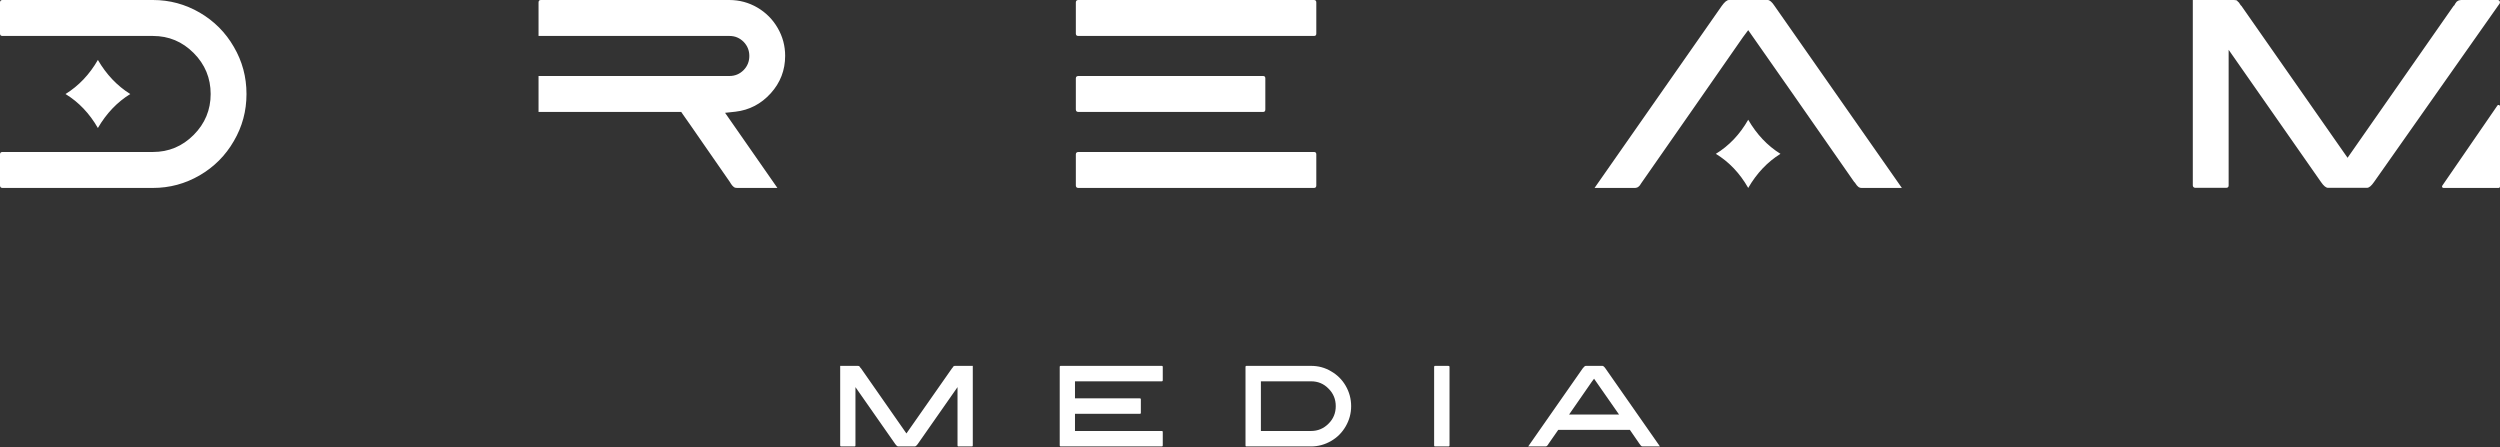 <svg width="1140" height="204" viewBox="0 0 1140 204" fill="none" xmlns="http://www.w3.org/2000/svg">
<rect x="0" y="0" width="1140" height="204" fill="#333333" stroke="none"/>
<path d="M1140 85.023V48.512C1140 47.836 1139.16 47.611 1138.82 48.118L1113.67 84.685C1113.39 85.08 1113.67 85.7 1114.23 85.7H1139.38C1139.72 85.7 1140 85.361 1140 85.023ZM44.634 58.373C40.817 51.724 35.876 46.54 29.869 42.878C35.876 39.159 40.817 33.975 44.634 27.327C48.508 33.975 53.449 39.159 59.4 42.878C53.449 46.54 48.508 51.724 44.634 58.373ZM69.731 85.7H1.123C0.393 85.7 0 85.305 0 84.573V70.374C0 69.641 0.393 69.303 1.123 69.303H69.731C76.973 69.303 83.149 66.712 88.314 61.528C93.48 56.344 96.062 50.09 96.062 42.878C96.062 35.609 93.48 29.355 88.314 24.172C83.149 18.988 76.973 16.396 69.731 16.396H1.123C0.393 16.396 0 16.058 0 15.326V1.127C0 0.394 0.393 0 1.123 0H69.731C77.366 0 84.44 1.916 91.065 5.747C97.634 9.579 102.855 14.819 106.617 21.354C110.491 27.947 112.4 35.102 112.4 42.878C112.4 50.597 110.491 57.753 106.617 64.345C102.855 70.881 97.634 76.121 91.065 79.952C84.44 83.784 77.366 85.7 69.731 85.7ZM354.492 85.7H336.077C335.74 85.7 335.459 85.643 335.179 85.587C334.898 85.474 334.617 85.305 334.393 85.08C334.112 84.798 333.943 84.629 333.831 84.516C333.719 84.403 333.55 84.122 333.27 83.727C333.045 83.333 332.877 83.051 332.821 82.995C330.069 78.995 326.083 73.304 320.974 65.923C315.865 58.542 312.721 53.978 311.486 52.287L310.644 51.048H245.573V34.652H332.652C335.179 34.652 337.312 33.75 339.109 31.947C340.849 30.144 341.691 28.003 341.691 25.524C341.691 23.045 340.849 20.904 339.109 19.101C337.312 17.298 335.179 16.396 332.652 16.396H245.573V1.127C245.573 0.394 245.91 0 246.64 0H332.54C337.2 0 341.467 1.183 345.341 3.437C349.271 5.747 352.359 8.846 354.604 12.734C356.906 16.678 358.029 20.904 358.029 25.468C358.029 32.004 355.839 37.694 351.46 42.54C347.081 47.385 341.691 50.203 335.347 50.935L330.631 51.442L354.492 85.7ZM599.167 85.7H491.707C490.978 85.7 490.585 85.305 490.585 84.573V70.374C490.585 69.641 491.034 69.303 491.82 69.303H599.167C599.897 69.303 600.233 69.641 600.233 70.374V84.573C600.233 85.305 599.897 85.7 599.167 85.7ZM506.922 51.048H491.82C491.034 51.048 490.585 50.71 490.585 49.921V35.722C490.585 34.99 491.034 34.652 491.82 34.652H575.923C576.653 34.652 576.99 34.99 576.99 35.722V49.921C576.99 50.71 576.653 51.048 575.923 51.048H506.922ZM600.233 1.127V15.326C600.233 16.058 599.897 16.396 599.167 16.396H491.707C490.978 16.396 490.585 16.058 490.585 15.326V1.127C490.585 0.394 490.978 0 491.707 0H599.167C599.897 0 600.233 0.394 600.233 1.127ZM811.896 70.148C806 73.811 801.06 78.995 797.186 85.7C793.368 78.995 788.427 73.811 782.42 70.148C788.427 66.486 793.368 61.302 797.186 54.597C801.06 61.302 806 66.486 811.896 70.148ZM809.201 2.705L867.253 85.7H848.95C848.557 85.7 848.221 85.643 847.996 85.53C847.715 85.474 847.491 85.305 847.266 85.08C846.985 84.798 846.817 84.629 846.705 84.516C846.592 84.403 846.368 84.122 846.143 83.727C845.919 83.333 845.694 83.051 845.526 82.995C824.079 52.175 807.965 29.074 797.186 13.748L794.828 16.903C789.719 24.228 782.083 35.271 771.809 49.977C761.591 64.627 753.899 75.67 748.79 82.995C748.734 83.051 748.565 83.333 748.285 83.727C748.06 84.122 747.892 84.403 747.779 84.516C747.611 84.629 747.443 84.798 747.218 85.08C746.937 85.305 746.713 85.474 746.432 85.53C746.151 85.643 745.814 85.7 745.477 85.7H727.118L785.115 2.705C786.406 0.902 787.473 0 788.427 0H806.057C806.955 0 808.022 0.902 809.201 2.705ZM1139.78 1.69C1140.28 0.958 1139.78 0 1138.93 0H1122.26C1122.03 0 1121.81 0.056 1121.58 0.113C1121.42 0.113 1121.19 0.169 1121.02 0.282C1120.91 0.338 1120.69 0.451 1120.52 0.563C1120.35 0.676 1120.29 0.789 1120.18 0.845C1120.12 0.958 1120.01 1.071 1119.9 1.24C1119.79 1.409 1119.68 1.578 1119.56 1.69C1119.45 1.859 1119.4 2.085 1119.28 2.254C1119.17 2.479 1119 2.592 1118.83 2.705L1070.49 71.951L1022.1 2.705C1021.93 2.592 1021.76 2.423 1021.48 1.972C1021.26 1.578 1021.09 1.296 1020.98 1.183C1020.81 1.071 1020.64 0.845 1020.41 0.676C1020.3 0.394 1020.02 0.225 1019.74 0.113C1019.4 0.056 1019.07 0 1018.67 0H999.921V84.573C999.921 85.192 1000.43 85.643 1001.04 85.643H1015.14C1015.87 85.643 1016.26 85.305 1016.26 84.573V22.707L1058.37 82.995C1059.6 84.798 1060.67 85.643 1061.57 85.643H1079.36C1080.26 85.643 1081.33 84.798 1082.56 82.995L1139.78 1.69ZM383.125 166.835H391.154C391.322 166.835 391.491 166.835 391.603 166.891C391.715 166.891 391.828 167.004 391.94 167.117C391.996 167.173 392.052 167.286 392.108 167.342C392.165 167.398 392.221 167.511 392.333 167.68C392.445 167.849 392.558 167.962 392.614 167.962L413.331 197.655L434.104 167.962C434.16 167.962 434.216 167.849 434.272 167.793C434.328 167.737 434.385 167.624 434.441 167.568C434.441 167.511 434.497 167.455 434.553 167.342C434.609 167.286 434.609 167.229 434.665 167.173C434.722 167.173 434.778 167.117 434.834 167.06C434.89 167.004 434.946 166.948 435.058 166.948C435.115 166.891 435.171 166.891 435.283 166.835H443.592V203.064C443.592 203.402 443.48 203.571 443.143 203.571H437.08C436.743 203.571 436.63 203.402 436.63 203.064V176.526L418.552 202.388C417.991 203.177 417.542 203.571 417.148 203.571H409.569C409.176 203.571 408.727 203.177 408.165 202.388L390.087 176.526V203.064C390.087 203.402 389.975 203.571 389.638 203.571H383.574C383.238 203.571 383.125 203.402 383.125 203.064V166.835ZM530.222 173.371C530.222 173.709 530.054 173.878 529.773 173.878H490.192V181.654H519.779C520.116 181.654 520.228 181.823 520.228 182.161V188.246C520.228 188.528 520.116 188.697 519.779 188.697H490.192V196.528H529.773C530.054 196.528 530.222 196.697 530.222 196.979V203.064C530.222 203.402 530.054 203.571 529.773 203.571H483.679C483.398 203.571 483.23 203.402 483.23 203.064V167.286C483.23 167.004 483.398 166.835 483.679 166.835H529.773C530.054 166.835 530.222 167.004 530.222 167.286V173.371ZM574.969 173.878V196.528H597.819C600.963 196.528 603.602 195.402 605.792 193.204C608.037 191.007 609.104 188.302 609.104 185.203C609.104 182.104 608.037 179.4 605.792 177.202C603.602 174.949 600.963 173.878 597.819 173.878H574.969ZM568.4 166.835H597.819C601.132 166.835 604.163 167.624 606.971 169.314C609.834 170.948 612.024 173.146 613.652 175.963C615.28 178.78 616.122 181.879 616.122 185.203C616.122 188.528 615.28 191.57 613.652 194.387C612.024 197.205 609.834 199.458 606.971 201.092C604.163 202.726 601.132 203.571 597.819 203.571H568.288C568.063 203.571 567.951 203.402 567.951 203.177V167.286C567.951 167.004 568.119 166.835 568.4 166.835ZM654.412 203.571C654.075 203.571 653.963 203.402 653.963 203.064V167.286C653.963 167.004 654.075 166.835 654.412 166.835H660.476C660.756 166.835 660.981 167.004 660.981 167.286V203.064C660.981 203.402 660.756 203.571 660.476 203.571H654.412ZM715.497 189.035H738.291L726.894 172.695L725.883 174.047L715.497 189.035ZM732.059 167.962L756.931 203.571H749.071C748.902 203.571 748.79 203.515 748.678 203.515C748.565 203.459 748.453 203.402 748.341 203.29L748.116 203.064C748.06 203.008 748.004 202.895 747.892 202.726C747.779 202.557 747.667 202.445 747.611 202.388L743.232 196.021H710.556L706.121 202.388C706.121 202.445 706.064 202.557 705.896 202.726C705.84 202.895 705.728 203.008 705.672 203.064C705.615 203.121 705.559 203.177 705.447 203.29C705.335 203.402 705.222 203.459 705.11 203.515C704.998 203.515 704.885 203.571 704.717 203.571H696.857L721.729 167.962C722.29 167.229 722.739 166.835 723.132 166.835H730.712C731.048 166.835 731.554 167.229 732.059 167.962Z" fill="white" style="fill:white;fill:white;fill-opacity:1;"/>
</svg>
